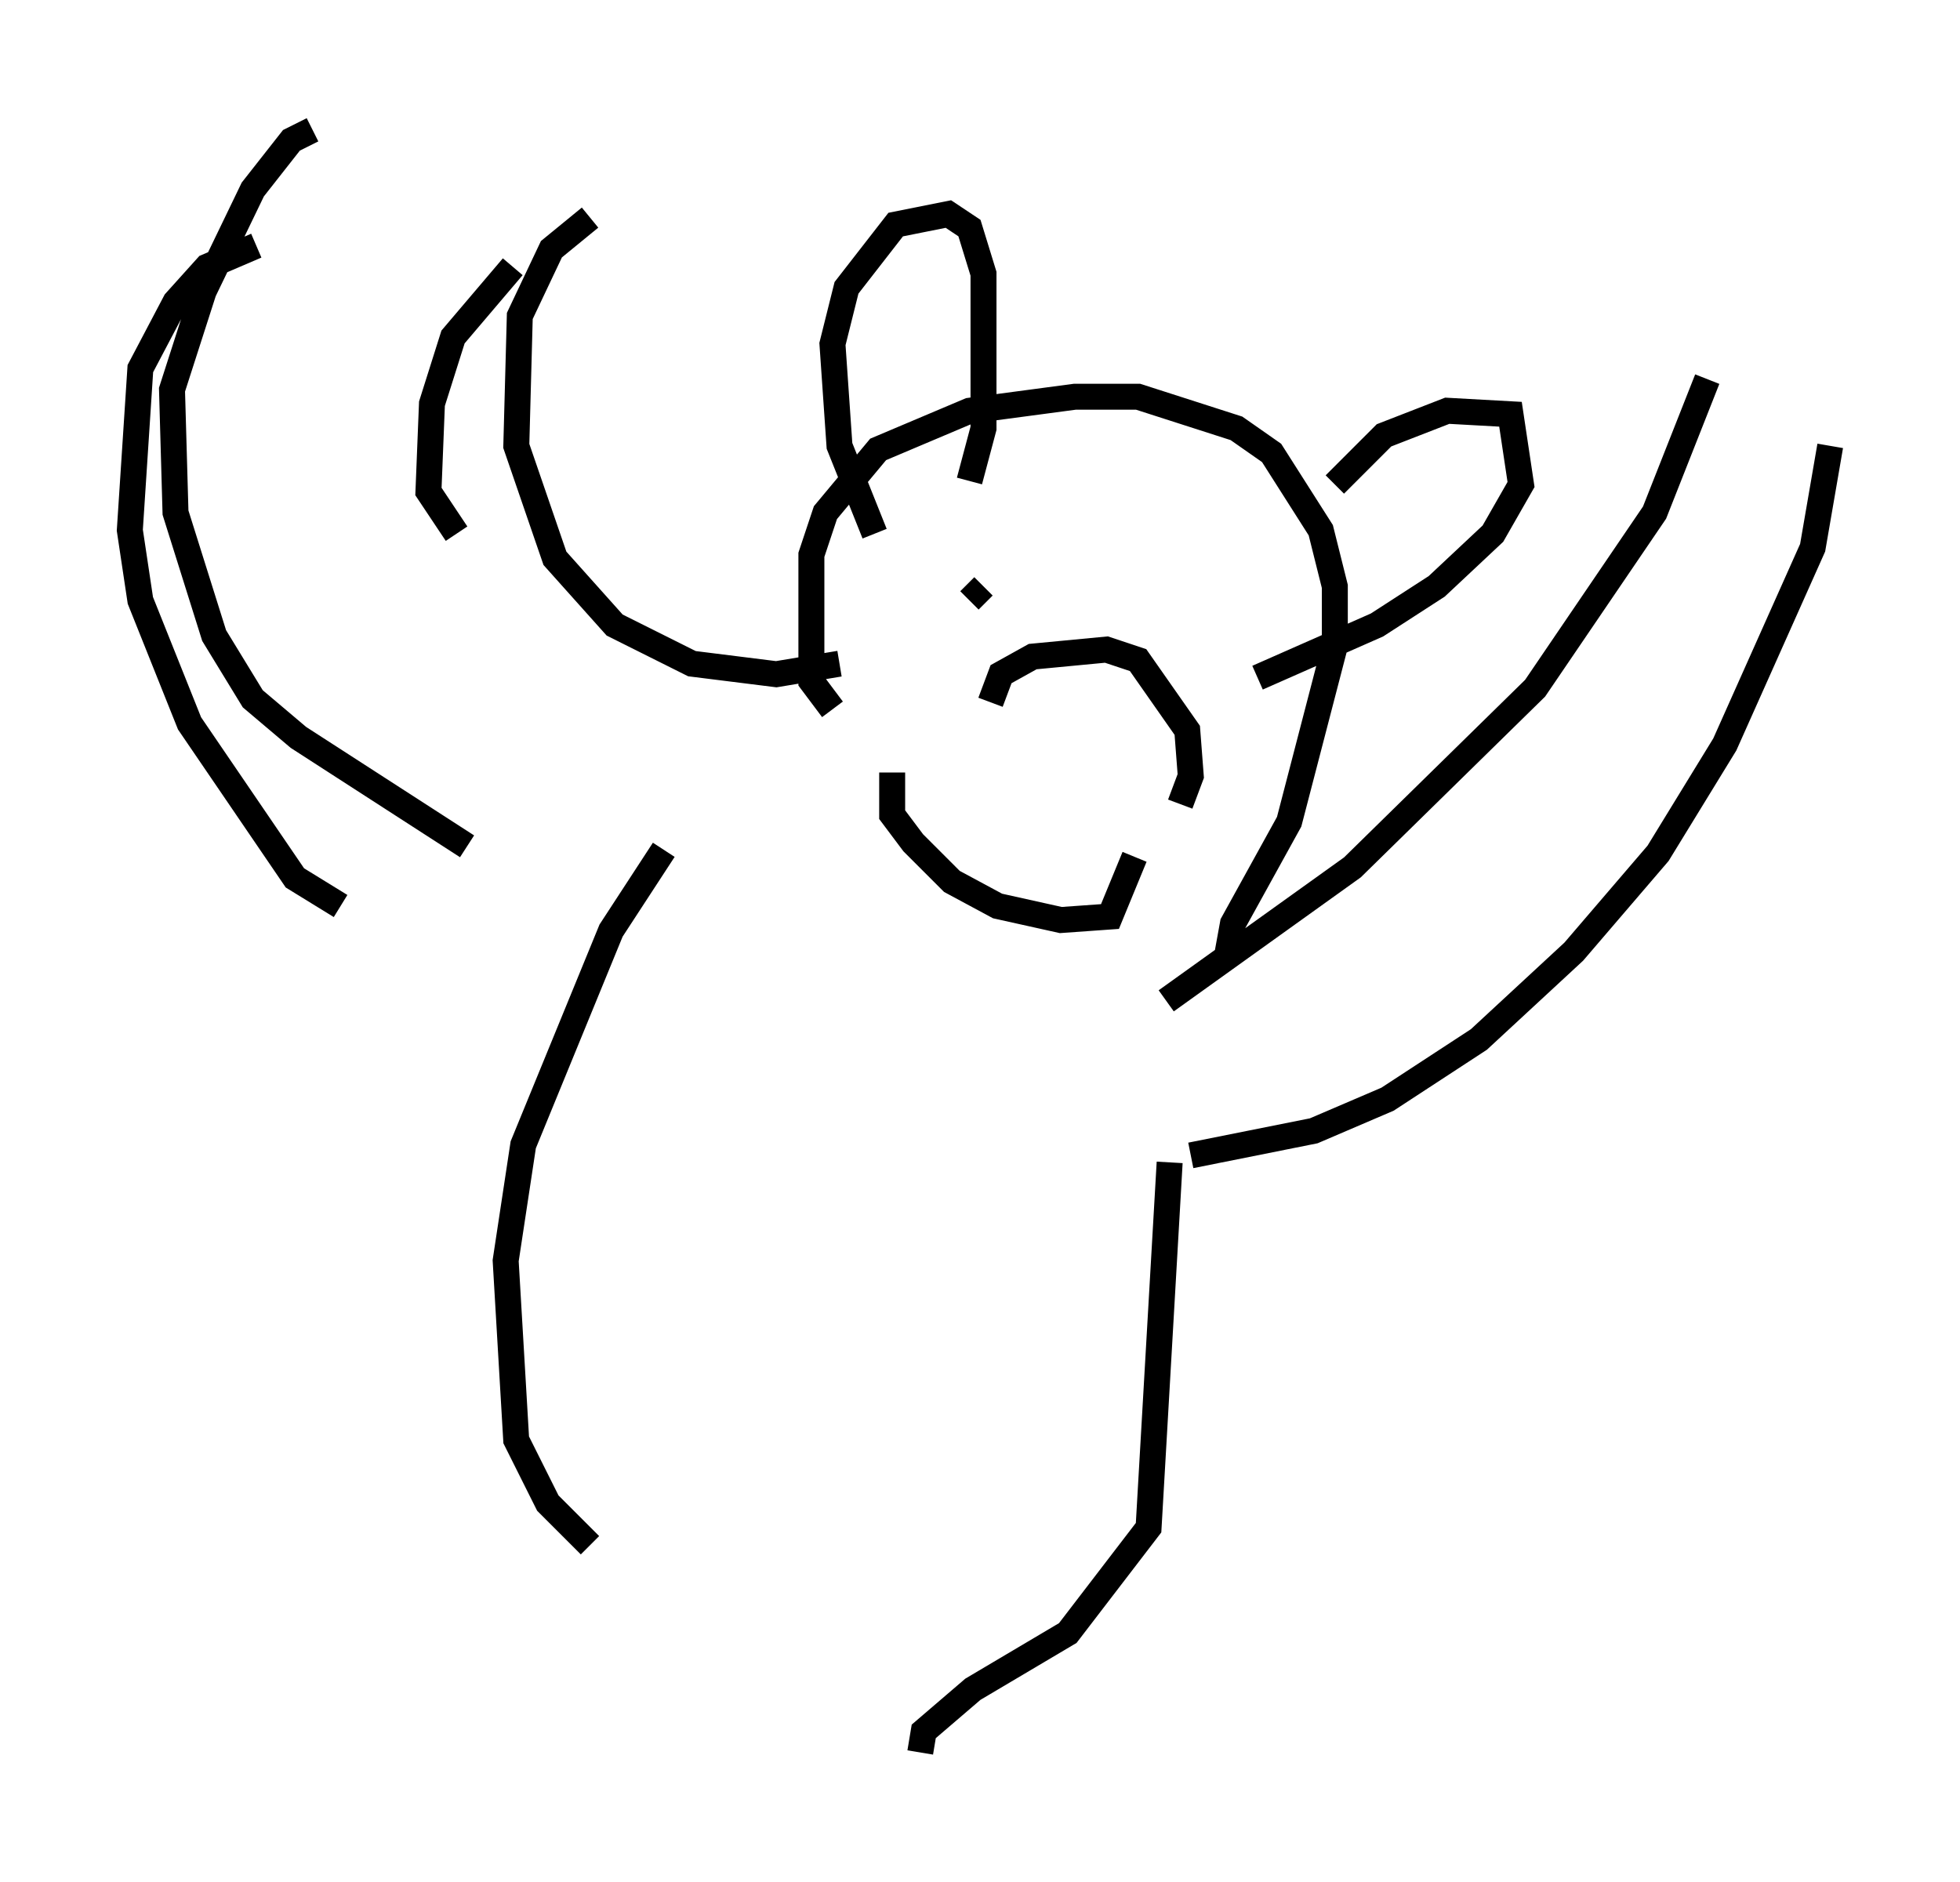 <?xml version="1.0" encoding="utf-8" ?>
<svg baseProfile="full" height="72.516" version="1.1" width="75.493" xmlns="http://www.w3.org/2000/svg" xmlns:ev="http://www.w3.org/2001/xml-events" xmlns:xlink="http://www.w3.org/1999/xlink"><defs /><rect fill="white" height="72.516" width="75.493" x="0" y="0" /><path d="M23.538, 32.875 m-5.548, -0.271 l-6.495, -4.195 -1.759, -1.488 l-1.488, -2.436 -1.488, -4.736 l-0.135, -4.736 1.218, -3.789 l1.894, -3.924 1.488, -1.894 l0.812, -0.406 m10.69, 3.383 l-1.488, 1.218 -1.218, 2.571 l-0.135, 5.007 1.488, 4.33 l2.3, 2.571 2.977, 1.488 l3.248, 0.406 2.436, -0.406 m-0.271, 1.759 l-0.812, -1.083 0.0, -4.871 l0.541, -1.624 2.03, -2.436 l3.518, -1.488 4.059, -0.541 l2.436, 0.0 3.789, 1.218 l1.353, 0.947 1.894, 2.977 l0.541, 2.165 0.0, 2.3 l-1.759, 6.766 -2.165, 3.924 l-0.271, 1.488 m-34.1, -2.165 l-1.759, -1.083 -4.059, -5.954 l-1.894, -4.736 -0.406, -2.706 l0.406, -6.225 1.353, -2.571 l1.218, -1.353 1.894, -0.812 m9.878, 0.812 l-2.3, 2.706 -0.812, 2.571 l-0.135, 3.383 1.083, 1.624 m27.334, 17.997 l7.172, -5.142 7.036, -6.901 l4.601, -6.766 2.03, -5.142 m4.736, 2.571 l-0.677, 3.924 -3.383, 7.578 l-2.571, 4.195 -3.248, 3.789 l-3.654, 3.383 -3.518, 2.3 l-2.842, 1.218 -4.736, 0.947 m-12.178, -23.951 l-1.353, -3.383 -0.271, -3.924 l0.541, -2.165 1.894, -2.436 l2.03, -0.406 0.812, 0.541 l0.541, 1.759 0.0, 5.954 l-0.541, 2.03 m14.073, 0.135 l1.894, -1.894 2.436, -0.947 l2.436, 0.135 0.406, 2.706 l-1.083, 1.894 -2.165, 2.03 l-2.3, 1.488 -4.601, 2.03 m-14.073, 3.654 l0.0, 1.624 0.812, 1.083 l1.488, 1.488 1.759, 0.947 l2.436, 0.541 1.894, -0.135 l0.947, -2.3 m-5.548, -5.954 l0.406, -1.083 1.218, -0.677 l2.842, -0.271 1.218, 0.406 l1.894, 2.706 0.135, 1.759 l-0.406, 1.083 m-8.119, -7.848 l0.541, -0.541 m7.848, -0.406 l0.0, 0.0 m-20.162, 10.555 l-2.03, 3.112 -3.383, 8.254 l-0.677, 4.465 0.406, 6.901 l1.218, 2.436 1.624, 1.624 m22.327, -14.75 l-0.812, 14.073 -3.112, 4.059 l-3.654, 2.165 -1.894, 1.624 l-0.135, 0.812 " fill="none" stroke="black" stroke-width="1" /></svg>